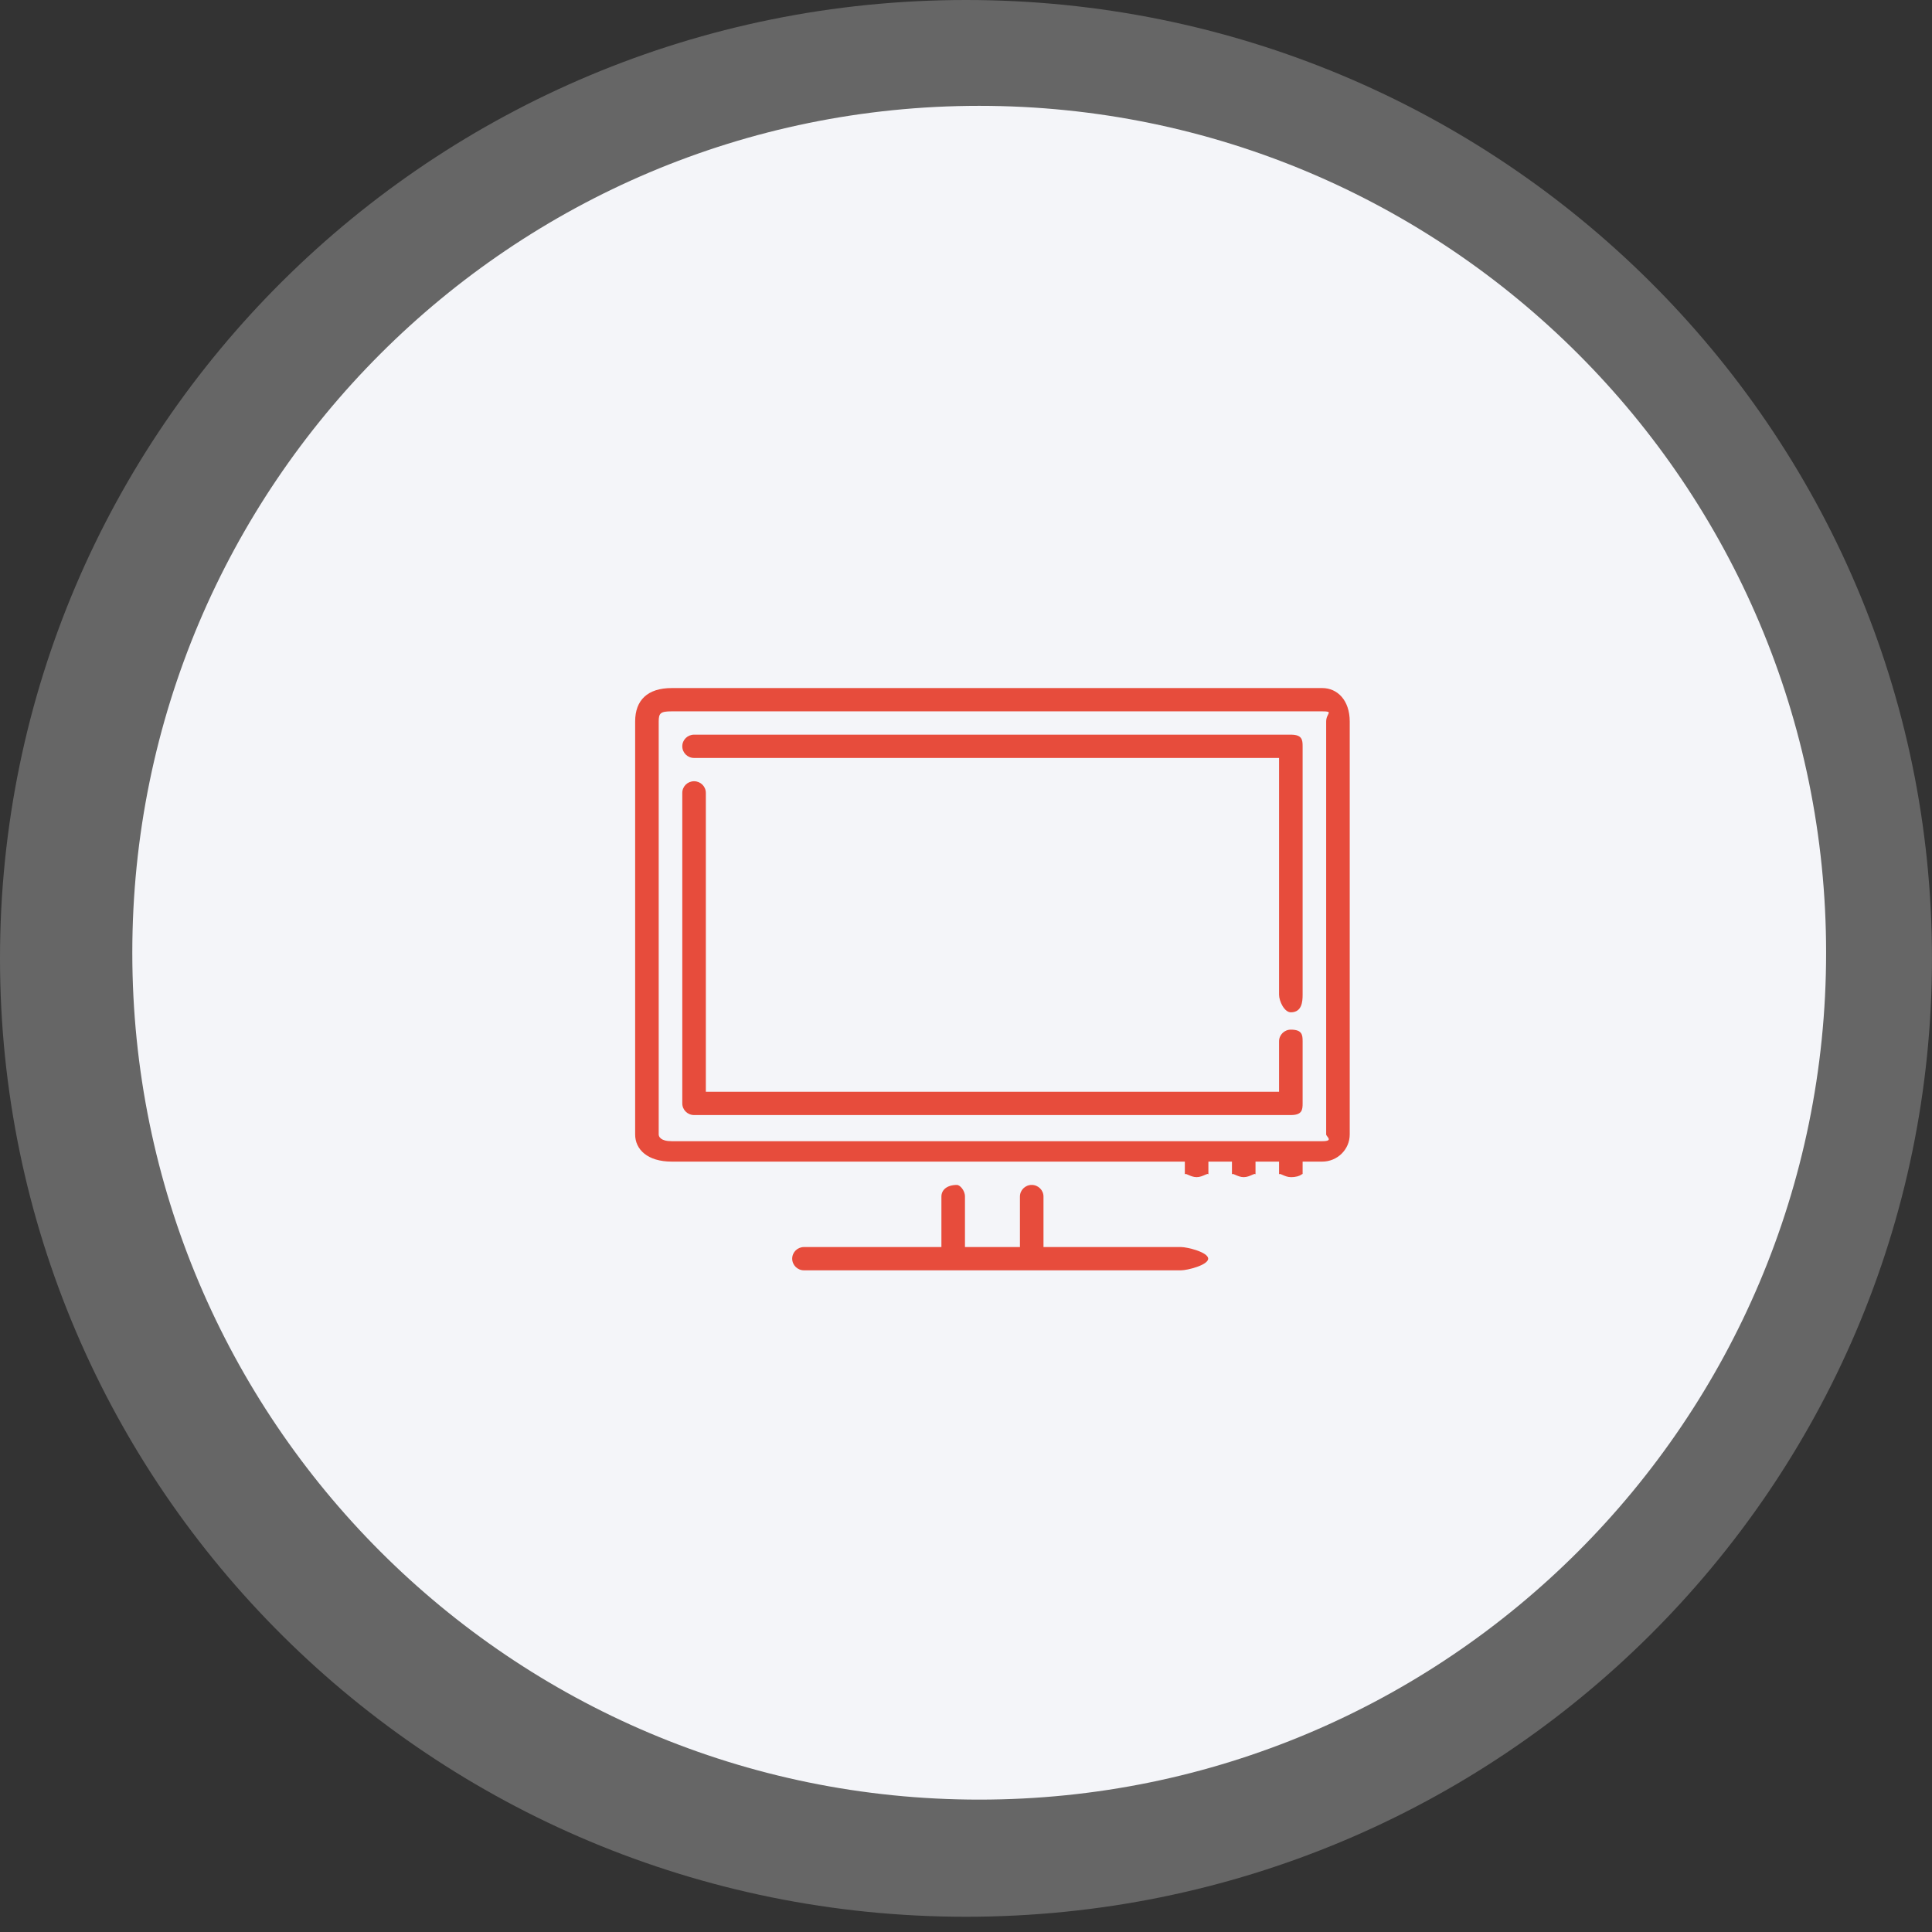 <svg 
 xmlns="http://www.w3.org/2000/svg"
 xmlns:xlink="http://www.w3.org/1999/xlink"
 width="73px" height="73px">
<rect width="100%" height="100%" fill="#333333" stroke="none"/>
<path fill-rule="evenodd"  opacity="0.251" fill="rgb(255, 255, 255)"
 d="M36.499,0.0 C56.658,0.0 72.999,16.211 72.999,36.211 C72.999,56.211 56.658,72.424 36.499,72.424 C16.341,72.424 0.0,56.211 0.0,36.211 C0.0,16.211 16.341,0.0 36.499,0.0 Z"/>
<path fill-rule="evenodd"  fill="rgb(244, 245, 249)"
 d="M36.999,3.999 C54.672,3.999 68.999,18.325 68.999,35.998 C68.999,53.671 54.672,67.998 36.999,67.998 C19.326,67.998 4.999,53.671 4.999,35.998 C4.999,18.325 19.326,3.999 36.999,3.999 Z"/>
<path fill-rule="evenodd"  fill="rgb(231, 76, 60)"
 d="M49.961,43.891 L49.219,43.891 L49.219,44.39 C49.219,44.281 49.20,44.478 48.774,44.478 C48.528,44.478 48.329,44.281 48.329,44.39 L48.329,43.891 L47.439,43.891 L47.439,44.39 C47.439,44.281 47.240,44.478 46.994,44.478 C46.748,44.478 46.549,44.281 46.549,44.39 L46.549,43.891 L45.659,43.891 L45.659,44.39 C45.659,44.281 45.459,44.478 45.214,44.478 C44.968,44.478 44.769,44.281 44.769,44.39 L44.769,43.891 L25.38,43.891 C24.465,43.891 23.999,43.431 23.999,42.865 L23.999,27.26 C23.999,26.459 24.465,25.998 25.38,25.998 L49.961,25.998 C50.533,25.998 50.999,26.459 50.999,27.26 L50.999,42.865 C50.999,43.431 50.533,43.891 49.961,43.891 ZM50.109,27.26 C50.109,26.946 50.41,26.878 49.961,26.878 L25.38,26.878 C24.957,26.878 24.889,26.946 24.889,27.26 L24.889,42.865 C24.889,42.944 24.957,43.12 25.38,43.12 L49.961,43.12 C50.41,43.12 50.109,42.944 50.109,42.865 L50.109,27.26 ZM48.774,42.132 L26.225,42.132 C25.979,42.132 25.780,41.935 25.780,41.691 L25.780,29.959 C25.780,29.715 25.979,29.519 26.225,29.519 C26.470,29.519 26.670,29.715 26.670,29.959 L26.670,41.252 L48.329,41.252 L48.329,39.345 C48.329,39.102 48.528,38.905 48.774,38.905 C49.20,38.905 49.219,39.102 49.219,39.345 L49.219,41.691 C49.219,41.935 49.20,42.132 48.774,42.132 ZM48.774,38.25 C48.528,38.25 48.329,37.828 48.329,37.585 L48.329,28.639 L26.225,28.639 C25.979,28.639 25.780,28.442 25.780,28.198 C25.780,27.955 25.979,27.759 26.225,27.759 L48.774,27.759 C49.20,27.759 49.219,27.955 49.219,28.198 L49.219,37.585 C49.219,37.828 49.20,38.25 48.774,38.25 ZM30.378,47.119 L35.571,47.119 L35.571,45.211 C35.571,44.969 35.770,44.772 36.16,44.772 C36.262,44.772 36.461,44.969 36.461,45.211 L36.461,47.119 L38.538,47.119 L38.538,45.211 C38.538,44.969 38.737,44.772 38.983,44.772 C39.229,44.772 39.428,44.969 39.428,45.211 L39.428,47.119 L44.620,47.119 C44.866,47.119 45.65,47.315 45.65,47.558 C45.65,47.801 44.866,47.999 44.620,47.999 L30.378,47.999 C30.133,47.999 29.933,47.801 29.933,47.558 C29.933,47.315 30.133,47.119 30.378,47.119 Z"/>
</svg>
